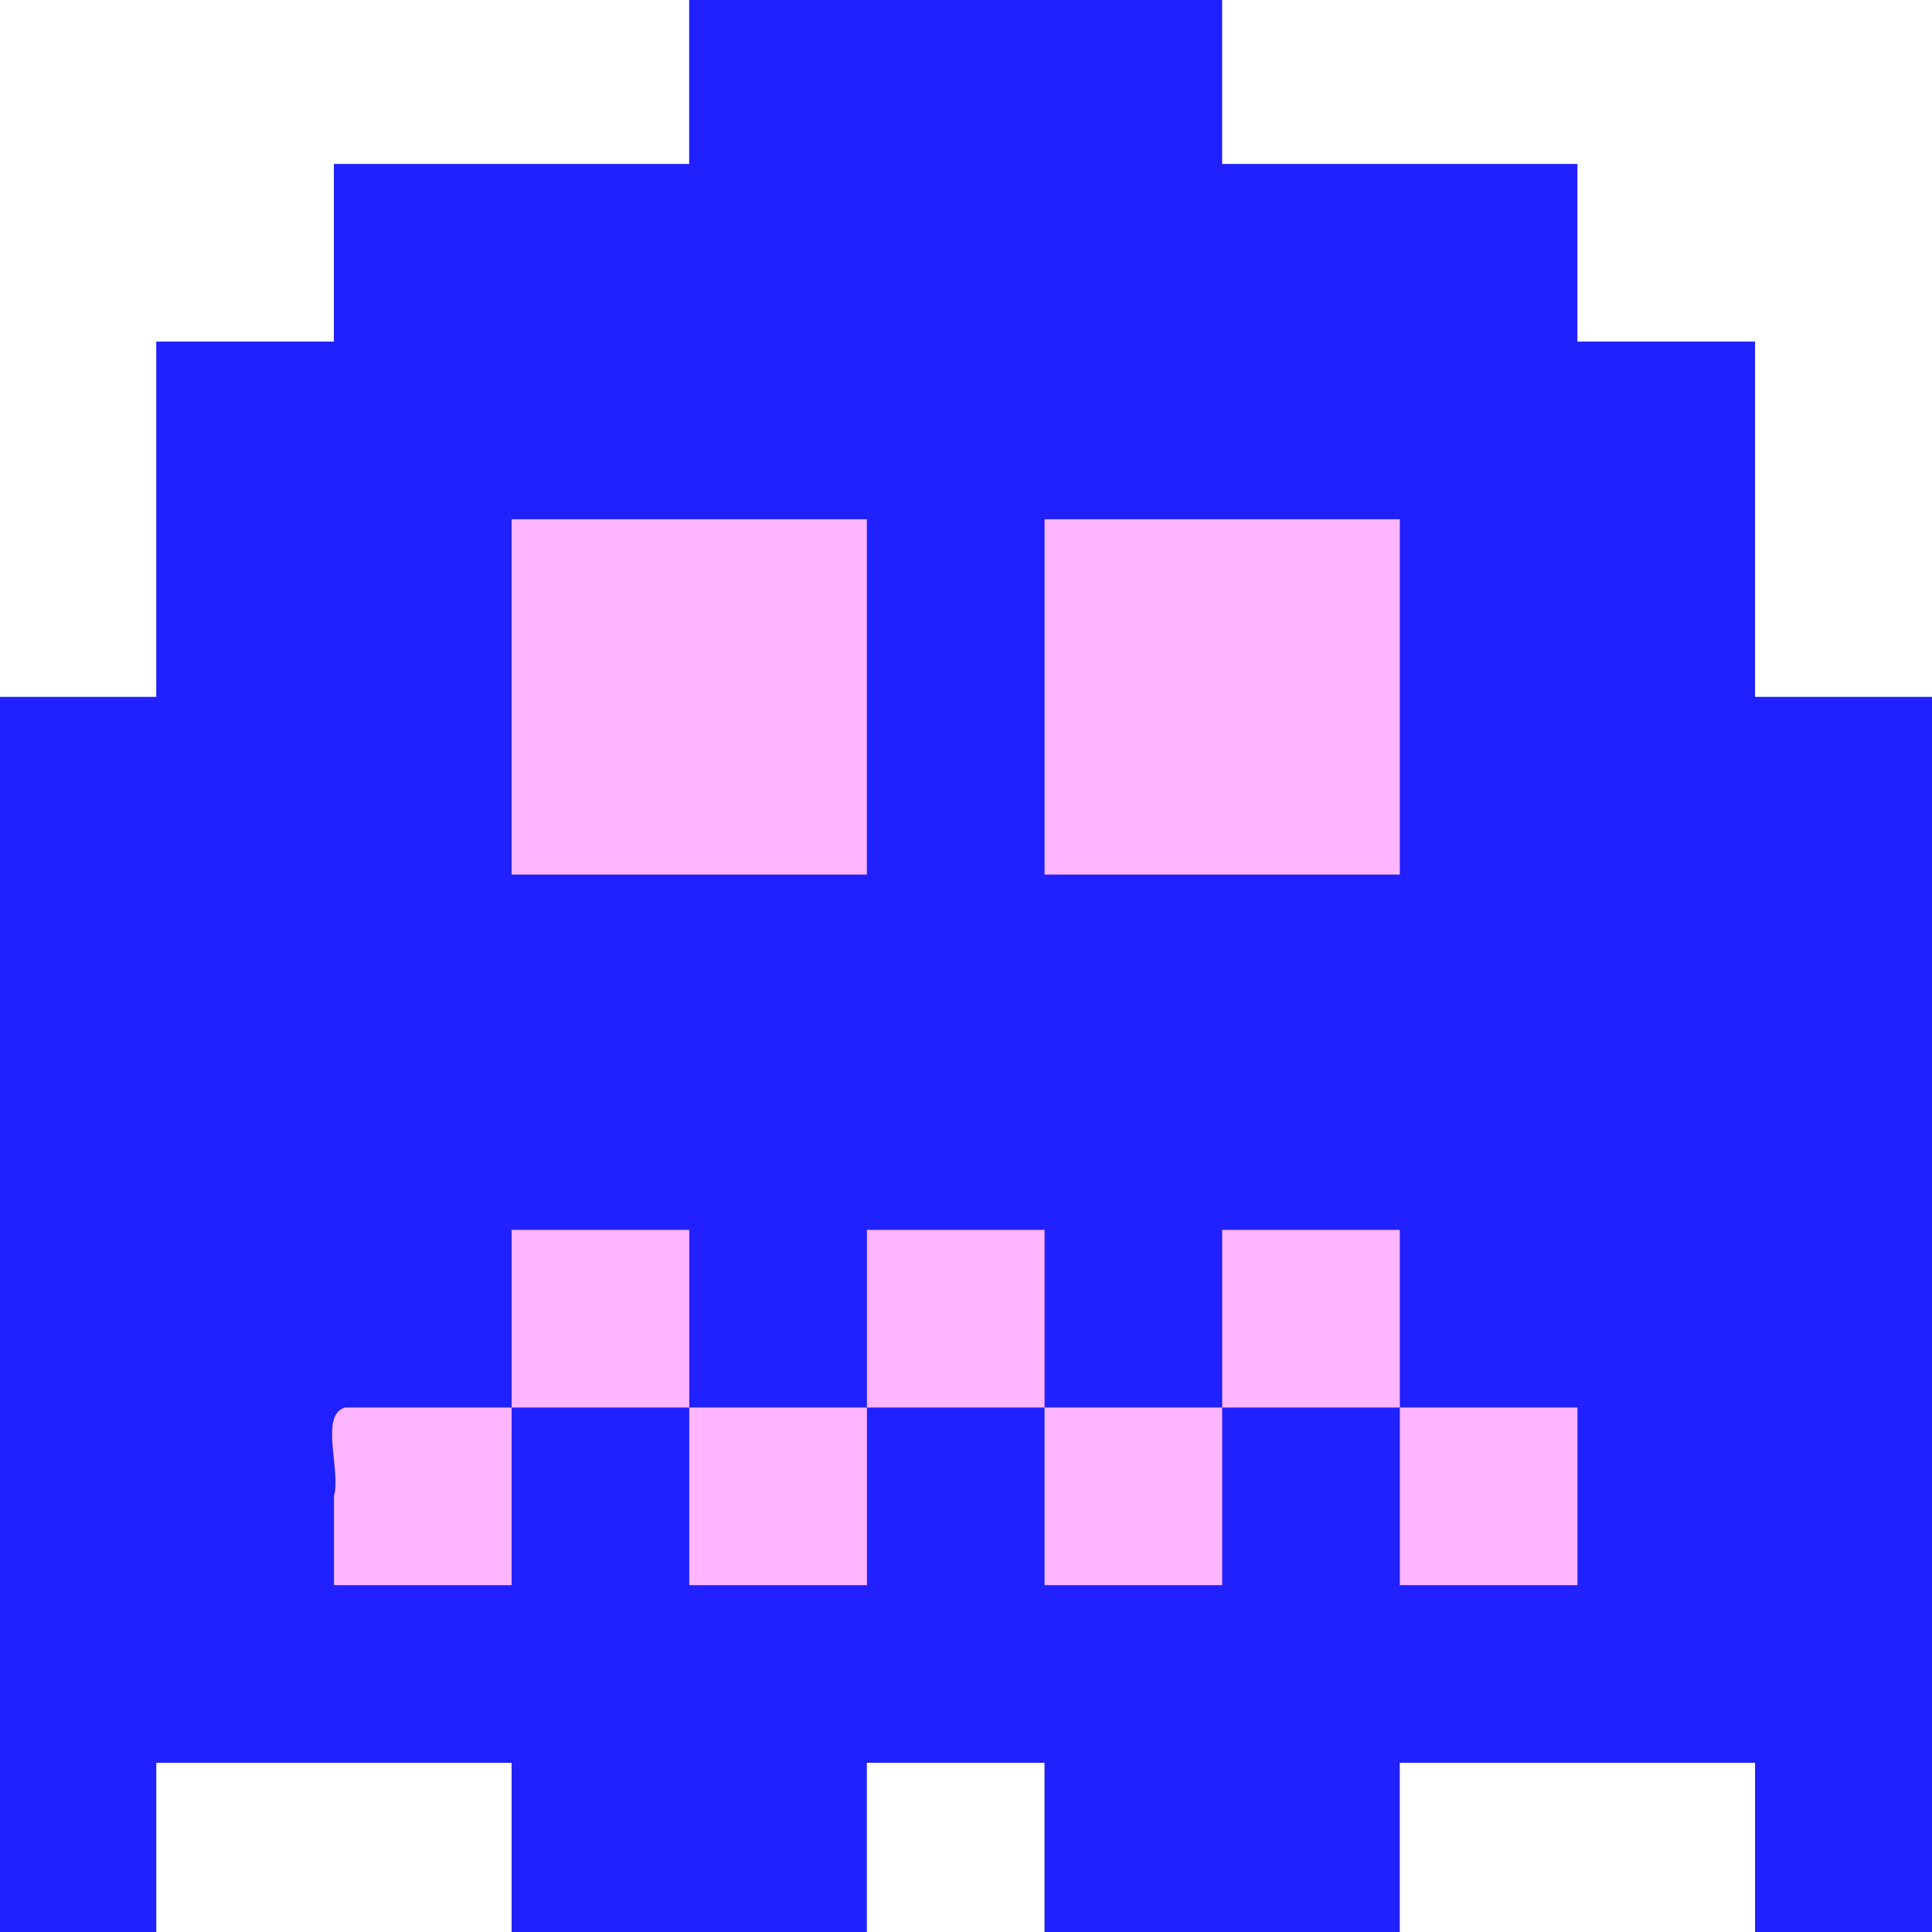 <?xml version="1.0" encoding="UTF-8" standalone="no"?>
<svg
   xmlns:dc="http://purl.org/dc/elements/1.1/"
   xmlns:cc="http://creativecommons.org/ns#"
   xmlns:rdf="http://www.w3.org/1999/02/22-rdf-syntax-ns#"
   xmlns:svg="http://www.w3.org/2000/svg"
   xmlns="http://www.w3.org/2000/svg"
   width="30.692mm"
   height="30.692mm"
   viewBox="0 0 30.692 30.692"
   version="1.1"
   id="svg8">
  <defs
     id="defs2" />
  <g
     id="layer1"
     transform="translate(-47.703,-95.858)">
    <g
       id="g4546"
       transform="translate(0.843,0.791)">
      <path
         style="fill:#2121ff;stroke-width:0.353;fill-opacity:1"
         d="m 46.52,116.015 c 0,-3.293 0,-6.585 0,-9.878 0.941,0 1.881,0 2.822,0 0,-1.881 0,-3.763 0,-5.644 0.941,0 1.881,0 2.822,0 0,-0.941 0,-1.881 0,-2.822 1.881,0 3.763,0 5.644,0 0,-0.941 0,-1.881 0,-2.822 2.822,0 5.644,0 8.467,0 0,0.941 0,1.881 0,2.822 1.881,0 3.763,0 5.644,0 0,0.941 0,1.881 0,2.822 0.941,0 1.881,0 2.822,0 0,1.881 0,3.763 0,5.644 0.941,0 1.881,0 2.822,0 0,6.585 0,13.17 0,19.756 -0.941,0 -1.881,0 -2.822,0 0,-0.941 0,-1.881 0,-2.822 -1.881,0 -3.763,0 -5.644,0 0,0.941 0,1.881 0,2.822 -1.881,0 -3.763,0 -5.644,0 0,-0.941 0,-1.881 0,-2.822 -0.941,0 -1.881,0 -2.822,0 0,0.941 0,1.881 0,2.822 -1.881,0 -3.763,0 -5.644,0 0,-0.941 0,-1.881 0,-2.822 -1.881,0 -3.763,0 -5.644,0 0,0.941 0,1.881 0,2.822 -0.941,0 -1.881,0 -2.822,0 0,-3.293 0,-6.585 0,-9.878 z"
         id="path4550" />
      <path
         style="fill:#ffb5ff;stroke-width:0.353;fill-opacity:1"
         d="m 52.165,118.838 c 0.116,-0.413 -0.234,-1.291 0.176,-1.411 0.882,0 1.764,0 2.647,0 0,-0.941 0,-1.881 0,-2.822 0.941,0 1.881,0 2.822,0 0,0.941 0,1.881 0,2.822 0.941,0 1.881,0 2.822,0 0,-0.941 0,-1.881 0,-2.822 0.941,0 1.881,0 2.822,0 0,0.941 0,1.881 0,2.822 0.941,0 1.881,0 2.822,0 0,-0.941 0,-1.881 0,-2.822 0.941,0 1.881,0 2.822,0 0,0.941 0,1.881 0,2.822 0.941,0 1.881,0 2.822,0 0,0.941 0,1.881 0,2.822 -0.941,0 -1.881,0 -2.822,0 0,-0.941 0,-1.881 0,-2.822 -0.941,0 -1.881,0 -2.822,0 0,0.941 0,1.881 0,2.822 -0.941,0 -1.881,0 -2.822,0 0,-0.941 0,-1.881 0,-2.822 -0.941,0 -1.881,0 -2.822,0 0,0.941 0,1.881 0,2.822 -0.941,0 -1.881,0 -2.822,0 0,-0.941 0,-1.881 0,-2.822 -0.941,0 -1.881,0 -2.822,0 0,0.941 0,1.881 0,2.822 -0.941,0 -1.881,0 -2.822,0 0,-0.47 0,-0.941 0,-1.411 z m 2.822,-12.7 c 0,-0.941 0,-1.881 0,-2.822 1.881,0 3.763,0 5.644,0 0,1.881 0,3.763 0,5.644 -1.881,0 -3.763,0 -5.644,0 0,-0.941 0,-1.881 0,-2.822 z m 8.467,0 c 0,-0.941 0,-1.881 0,-2.822 1.881,0 3.763,0 5.644,0 0,1.881 0,3.763 0,5.644 -1.881,0 -3.763,0 -5.644,0 0,-0.941 0,-1.881 0,-2.822 z"
         id="path4548" />
    </g>
  </g>
</svg>
